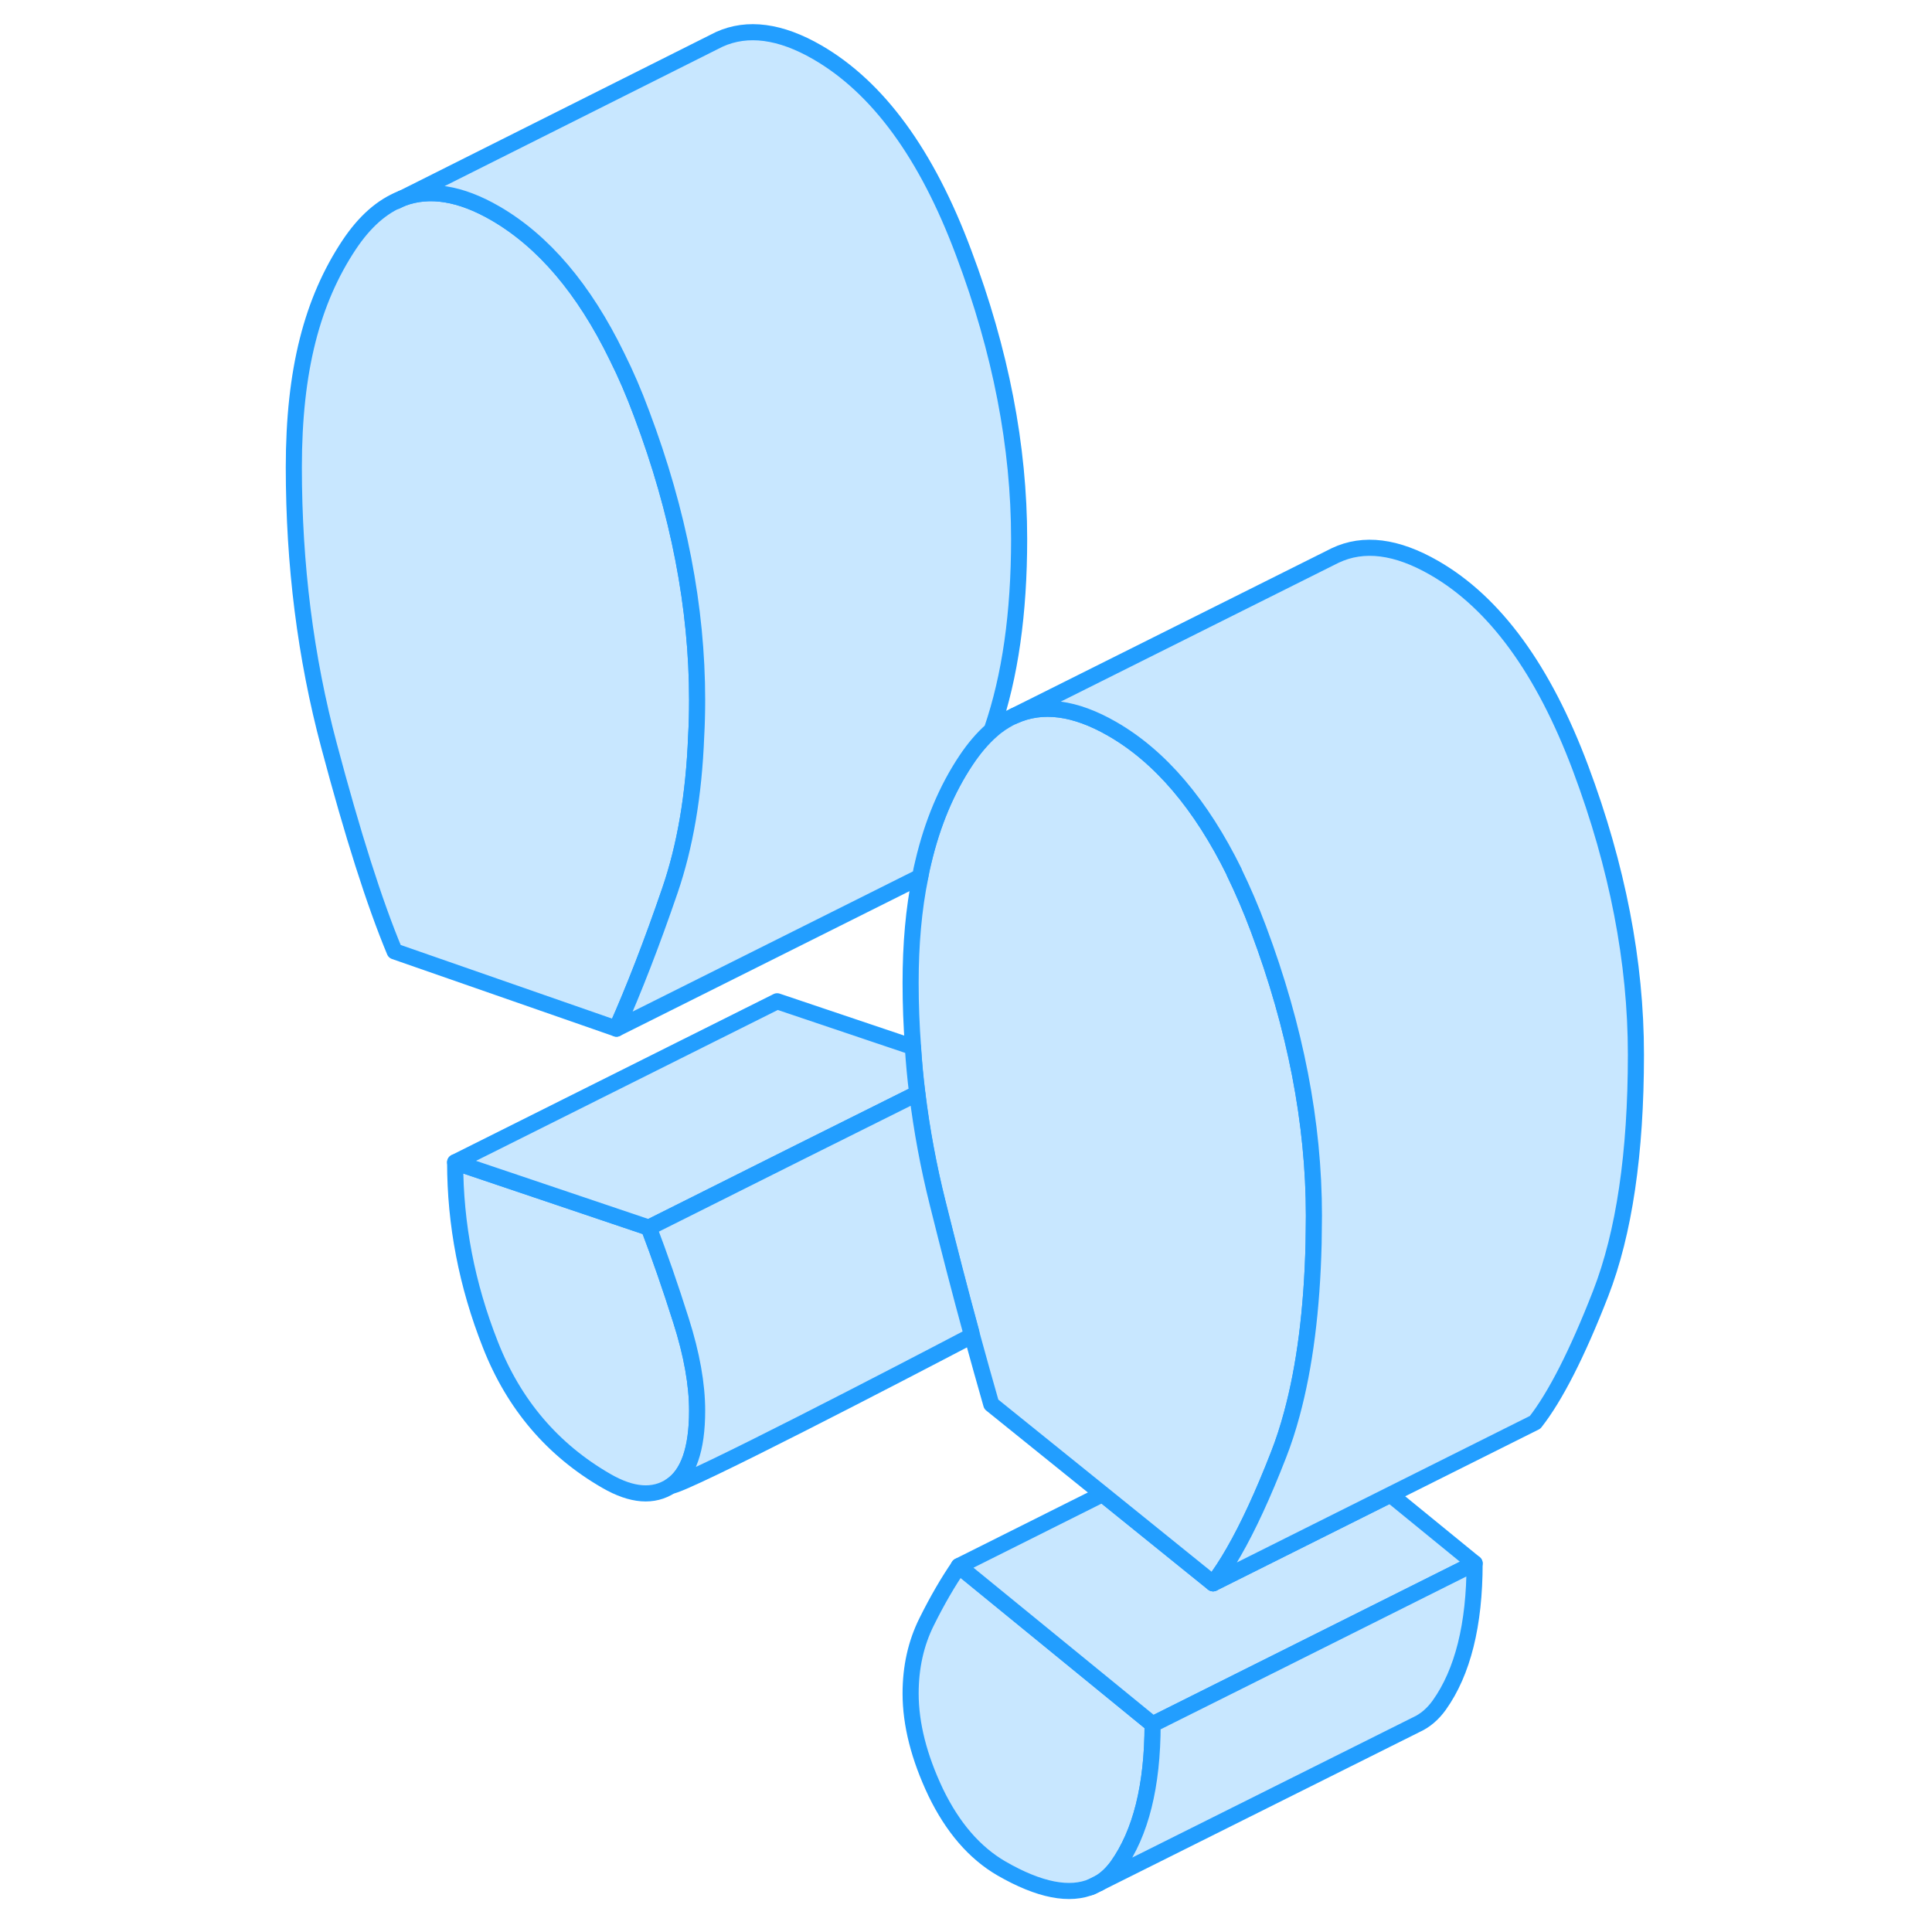 <svg width="48" height="48" viewBox="0 0 89 120" fill="#c8e7ff" xmlns="http://www.w3.org/2000/svg" stroke-width="1px" stroke-linecap="round" stroke-linejoin="round"><path d="M56.09 107.101C56.09 110.931 55.35 113.861 53.9 115.901C53.57 116.351 53.2 116.712 52.77 116.962L52.37 117.161C50.95 117.781 49.06 117.412 46.7 116.052C45.03 115.082 43.67 113.502 42.62 111.332C41.58 109.142 41.06 107.092 41.06 105.182C41.06 103.552 41.39 102.062 42.06 100.722C42.72 99.392 43.4 98.231 44.06 97.272L56.09 107.101Z" stroke="#229EFF" stroke-linejoin="round"/><path d="M27.8 87.622C27.8 90.022 27.25 91.582 26.17 92.292C25.09 93.002 23.75 92.902 22.16 91.982C18.83 90.062 16.42 87.242 14.96 83.522C13.49 79.802 12.77 76.022 12.77 72.192L24.8 76.252C25.46 77.982 26.13 79.902 26.8 82.022C27.47 84.122 27.8 85.992 27.8 87.622Z" stroke="#229EFF" stroke-linejoin="round"/><path d="M76.09 97.101L63.75 103.271L56.09 107.101L44.05 97.272L52.98 92.802L59.84 98.342L70.86 92.832L76.09 97.101Z" stroke="#229EFF" stroke-linejoin="round"/><path d="M76.09 97.102C76.09 100.932 75.35 103.862 73.9 105.902C73.5 106.462 73.02 106.872 72.47 107.122L52.77 116.962C53.2 116.712 53.57 116.352 53.9 115.902C55.35 113.862 56.09 110.932 56.09 107.102L63.76 103.272L76.09 97.102Z" stroke="#229EFF" stroke-linejoin="round"/><path d="M66.11 75.501C66.11 76.091 66.1 76.671 66.09 77.242C65.99 81.341 65.54 84.872 64.74 87.822C64.5 88.712 64.23 89.552 63.92 90.342C62.95 92.842 62.01 94.862 61.13 96.391C60.69 97.162 60.26 97.812 59.85 98.342L52.99 92.802L46.07 87.222C45.68 85.852 45.28 84.442 44.88 82.972C44.86 82.892 44.84 82.822 44.83 82.751C44.14 80.231 43.45 77.552 42.75 74.742C42.18 72.472 41.76 70.202 41.48 67.922C41.36 66.962 41.27 66.002 41.21 65.042C41.11 63.702 41.06 62.382 41.06 61.042C41.06 58.652 41.25 56.462 41.66 54.462C41.71 54.152 41.78 53.852 41.85 53.562C42.42 51.132 43.31 49.022 44.51 47.222C45.01 46.472 45.54 45.852 46.1 45.361C46.46 45.051 46.83 44.801 47.21 44.602L47.48 44.472C49.23 43.672 51.27 43.941 53.58 45.272C56.57 46.992 59.09 49.962 61.16 54.161C61.15 54.172 61.16 54.182 61.16 54.182C61.69 55.272 62.2 56.452 62.67 57.712C64.96 63.822 66.11 69.751 66.11 75.501Z" stroke="#229EFF" stroke-linejoin="round"/><path d="M41.47 67.921L34.25 71.521L24.8 76.251L12.77 72.191L32.77 62.191L41.2 65.031C41.26 66.001 41.35 66.961 41.47 67.921Z" stroke="#229EFF" stroke-linejoin="round"/><path d="M44.87 82.962C40.58 85.212 27.09 92.222 26.17 92.292C27.25 91.582 27.8 90.022 27.8 87.622C27.8 85.992 27.47 84.122 26.8 82.022C26.13 79.902 25.46 77.982 24.8 76.252L34.25 71.522L41.47 67.922C41.75 70.202 42.17 72.472 42.74 74.742C43.44 77.552 44.13 80.232 44.82 82.752C44.83 82.822 44.85 82.892 44.87 82.962Z" stroke="#229EFF" stroke-linejoin="round"/><path d="M27.8 43.482C27.8 44.252 27.78 45.002 27.74 45.732C27.6 49.382 27.05 52.572 26.11 55.312C24.99 58.582 23.88 61.442 22.79 63.892L9.01 59.092C7.75 56.072 6.4 51.812 4.94 46.322C3.47 40.822 2.75 35.062 2.75 29.022C2.75 22.982 3.89 18.662 6.19 15.202C7.15 13.762 8.23 12.812 9.43 12.342L9.5 12.312C11.18 11.682 13.11 12.002 15.27 13.252C18.25 14.982 20.77 17.932 22.82 22.142C23.37 23.242 23.88 24.422 24.35 25.692C26.66 31.812 27.8 37.742 27.8 43.482Z" stroke="#229EFF" stroke-linejoin="round"/><path d="M47.8 33.481C47.8 38.092 47.24 42.022 46.11 45.312C46.11 45.332 46.11 45.342 46.09 45.361C45.53 45.852 45 46.472 44.5 47.222C43.3 49.022 42.41 51.132 41.84 53.562C41.77 53.852 41.7 54.152 41.65 54.462L22.79 63.892C23.88 61.442 24.99 58.582 26.11 55.312C27.05 52.572 27.6 49.382 27.74 45.731C27.78 45.002 27.8 44.252 27.8 43.481C27.8 37.742 26.66 31.812 24.35 25.692C23.88 24.422 23.37 23.242 22.82 22.142C20.77 17.932 18.25 14.982 15.27 13.252C13.11 12.002 11.18 11.682 9.5 12.312L28.84 2.612L29.18 2.442C30.93 1.652 32.97 1.922 35.27 3.252C39.03 5.432 42.06 9.562 44.35 15.692C46.66 21.812 47.8 27.741 47.8 33.481Z" stroke="#229EFF" stroke-linejoin="round"/><path d="M9.43 12.342L9.13 12.492" stroke="#229EFF" stroke-linejoin="round"/><path d="M86.11 65.502C86.11 71.642 85.38 76.582 83.92 80.342C82.46 84.092 81.09 86.762 79.85 88.342L59.85 98.342C60.26 97.812 60.69 97.162 61.13 96.392C62.01 94.862 62.95 92.842 63.92 90.342C64.23 89.552 64.5 88.712 64.74 87.822C65.54 84.872 65.99 81.342 66.09 77.242C66.09 76.672 66.11 76.092 66.11 75.502C66.11 69.752 64.96 63.822 62.67 57.712C62.2 56.452 61.69 55.272 61.16 54.182C61.16 54.182 61.15 54.172 61.16 54.162C59.09 49.962 56.57 46.992 53.58 45.272C51.27 43.942 49.23 43.672 47.48 44.472L67.05 34.692L67.43 34.502C69.2 33.662 71.25 33.932 73.58 35.272C77.34 37.432 80.37 41.582 82.67 47.712C84.96 53.822 86.11 59.752 86.11 65.502Z" stroke="#229EFF" stroke-linejoin="round"/><path d="M52.76 116.962L52.36 117.162L52.26 117.212" stroke="#229EFF" stroke-linejoin="round"/></svg>